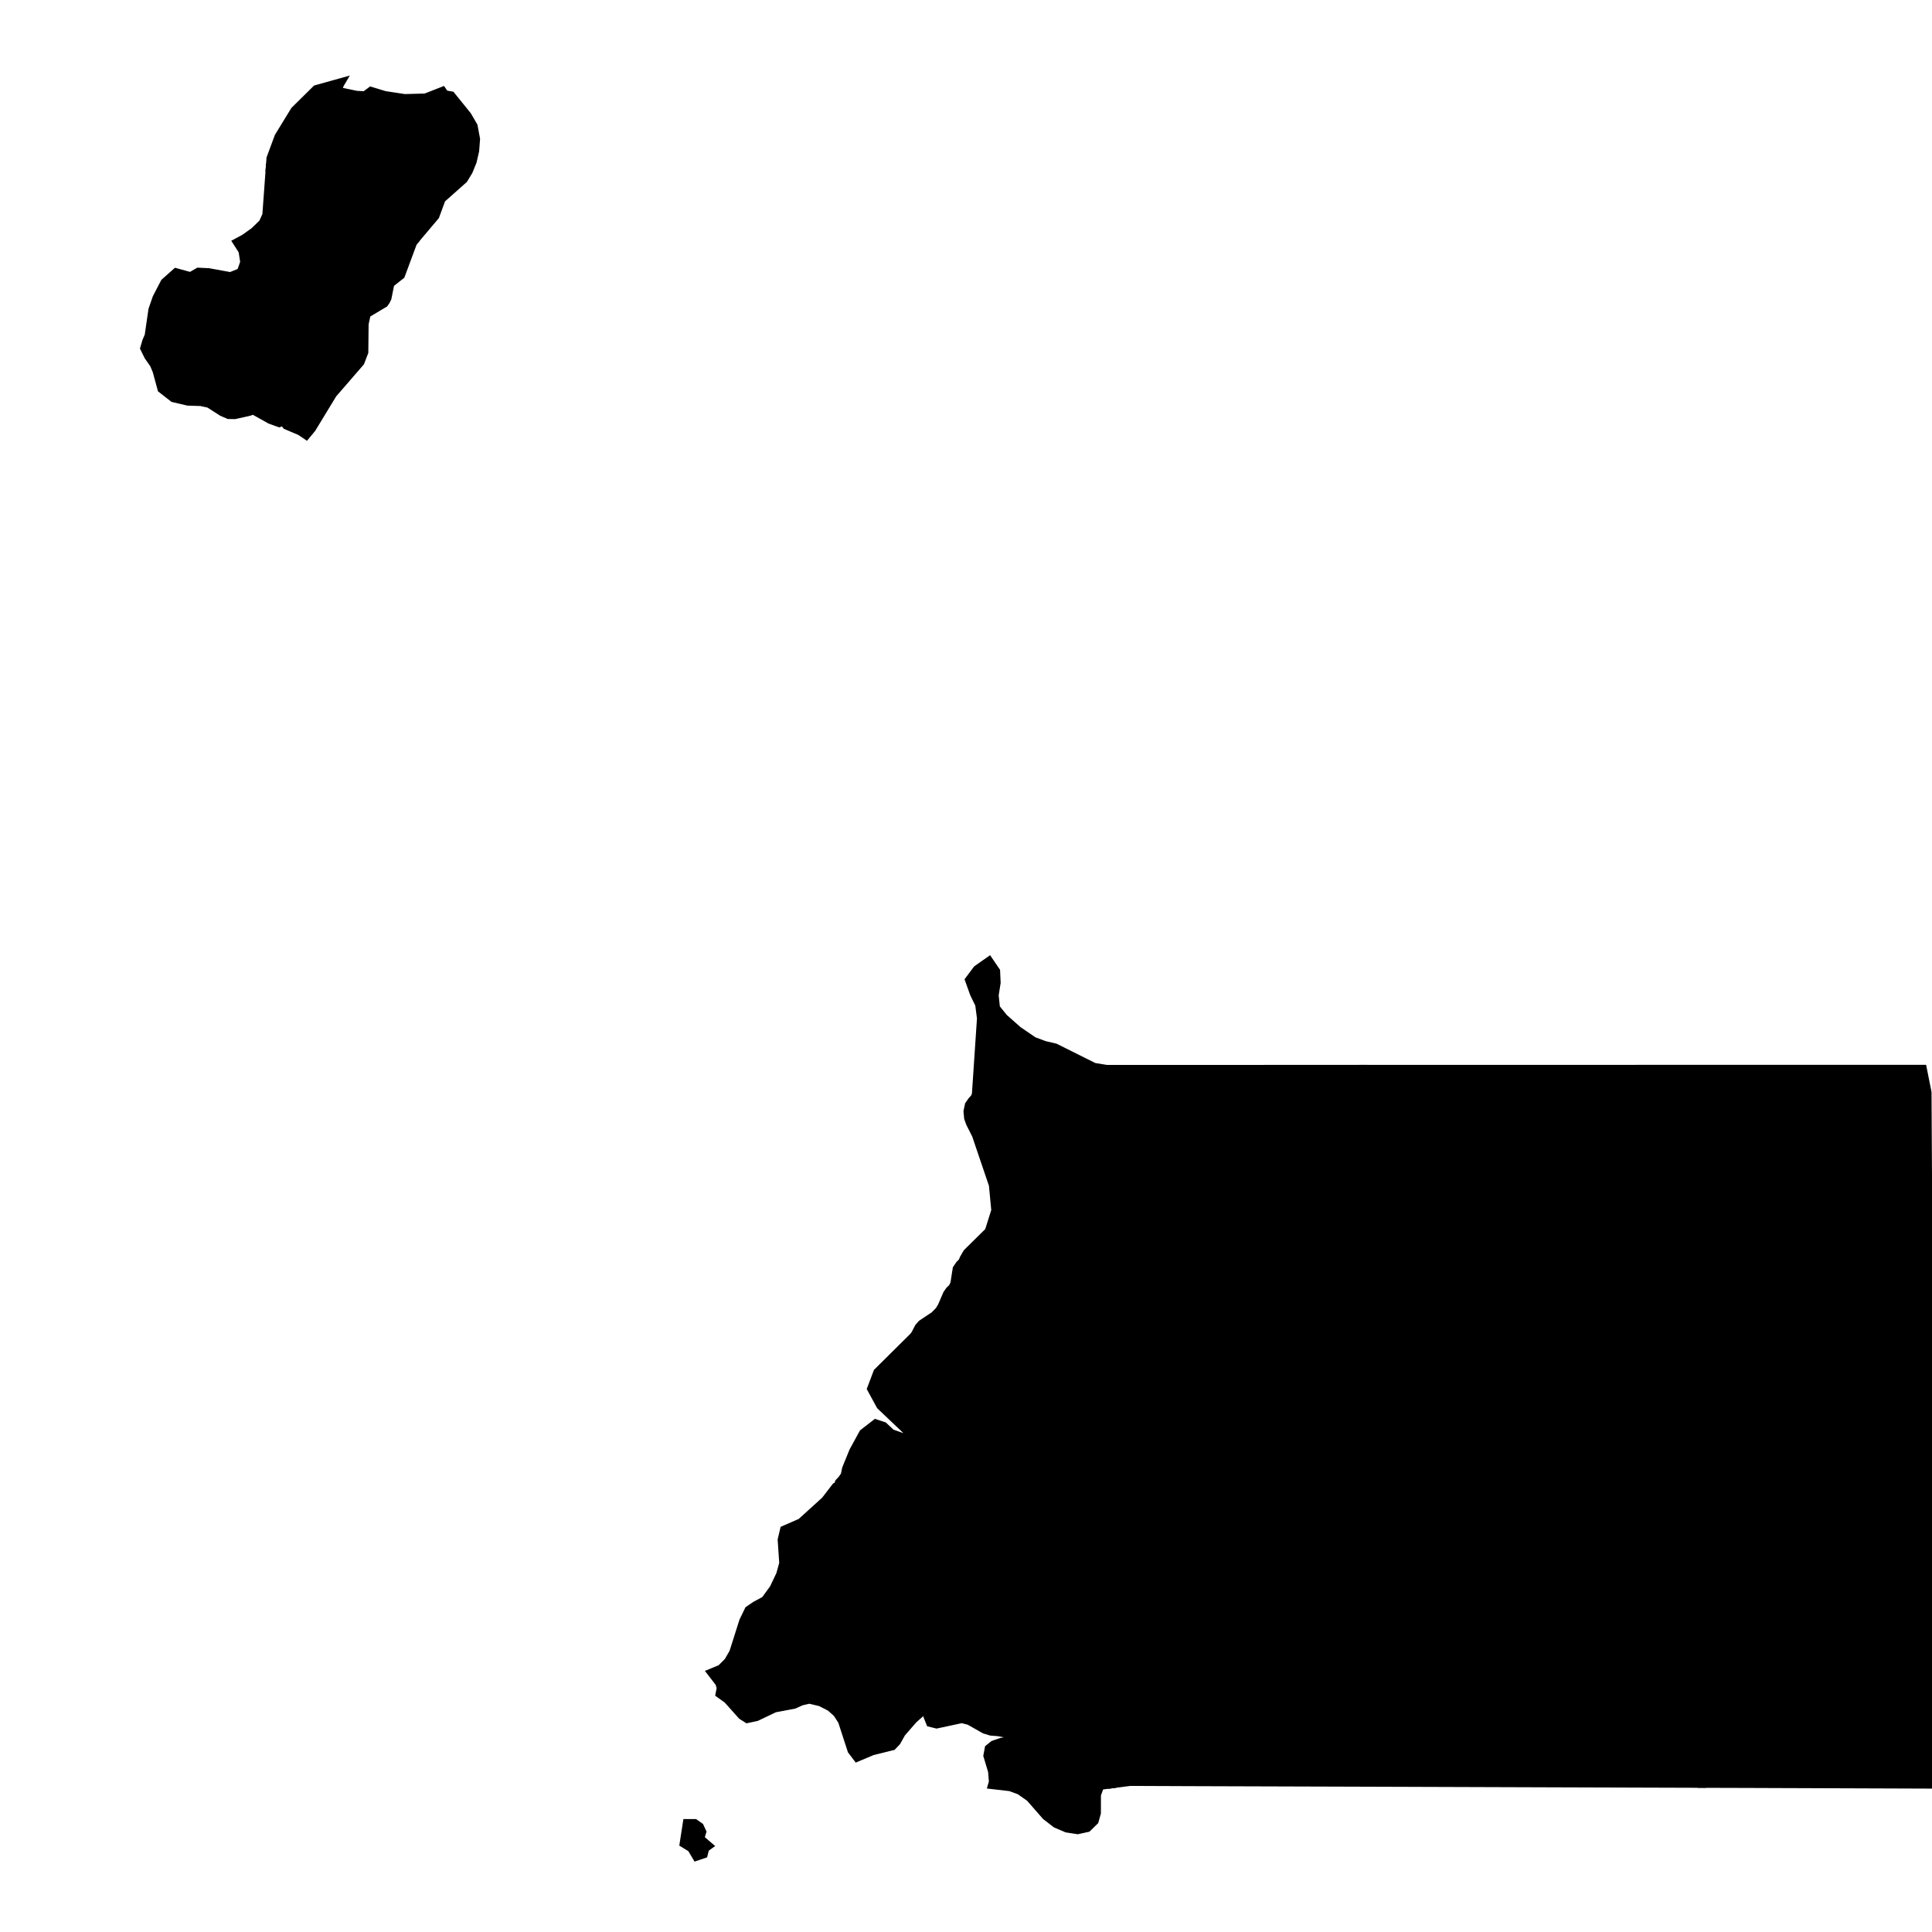 <?xml version="1.0" encoding="UTF-8" standalone="no"?>
<!-- (c) ammap.com | SVG map of Equatorial Guinea - High -->

<svg
   version="1.1"
   id="svg22"
   sodipodi:docname="vector.svg"
   width="1024"
   height="1024"
   inkscape:version="1.1.2 (b8e25be8, 2022-02-05)"
   xmlns:inkscape="http://www.inkscape.org/namespaces/inkscape"
   xmlns:sodipodi="http://sodipodi.sourceforge.net/DTD/sodipodi-0.dtd"
   xmlns="http://www.w3.org/2000/svg"
   xmlns:svg="http://www.w3.org/2000/svg"
   xmlns:amcharts="http://amcharts.com/ammap">
  <sodipodi:namedview
     id="namedview24"
     pagecolor="#ffffff"
     bordercolor="#666666"
     borderopacity="1.0"
     inkscape:pageshadow="2"
     inkscape:pageopacity="0.0"
     inkscape:pagecheckerboard="0"
     showgrid="false"
     inkscape:zoom="0.25229703"
     inkscape:cx="311.1412"
     inkscape:cy="883.87883"
     inkscape:window-width="1512"
     inkscape:window-height="872"
     inkscape:window-x="0"
     inkscape:window-y="38"
     inkscape:window-maximized="0"
     inkscape:current-layer="g20" />
  <defs
     id="defs11">
    <style
       type="text/css"
       id="style9">
			.land
			{
				fill: #CCCCCC;
				fill-opacity: 1;
				stroke:white;
				stroke-opacity: 1;
				stroke-width:0.5;
			}
		</style>
    <amcharts:ammap
       projection="mercator"
       leftLongitude="5.417"
       topLatitude="3.989"
       rightLongitude="11.36"
       bottomLatitude="-1.662" />
    <!-- All areas are listed in the line below. You can use this list in your script. -->
    <!--{id:"GQ-BS"},{id:"GQ-BN"},{id:"GQ-WN"},{id:"GQ-LI"},{id:"GQ-KN"},{id:"GQ-CS"},{id:"GQ-AN"}-->
  </defs>
  <g
     id="g20"
     transform="matrix(2.125,0,0,2.125,-718.463,82.827)"
     style="fill:#000000;fill-opacity:1;stroke:#000000;stroke-width:1.823;stroke-miterlimit:4;stroke-dasharray:none;stroke-dashoffset:0;stroke-opacity:1">
    <path
       id="GQ-BS"
       title="Bioko Sur"
       class="land"
       d="m 424.407,11.143 -1.819,-0.351 -2.094,-0.833 -6.697,-4.724 -2.006,-1.151 -4.143,-1.359 -2.236,0.121 h -0.022 l -0.866,11.838 -0.899,1.962 -2.115,2.05 -2.4,1.721 -1.907,1.03 1.381,2.148 0.438,2.828 -0.855,2.444 -2.576,1.041 -5.448,-0.997 -2.576,-0.121 -1.94,1.118 -3.628,-0.997 -2.85,2.532 -2.006,3.858 -1.03,2.981 -0.943,6.478 -0.603,1.414 -0.493,1.699 0.986,2.006 1.403,2.006 0.691,1.655 1.228,4.505 2.938,2.291 3.628,0.855 3.288,0.11 1.995,0.438 3.233,2.072 1.644,0.723 1.545,0.022 3.507,-0.778 1.107,-0.384 4.253,2.368 2.214,0.8 0.965,-0.417 0.8,0.997 3.507,1.491 1.469,0.997 1.425,-1.721 5.239,-8.615 6.872,-7.936 0.954,-2.499 0.077,-7.059 0.537,-2.477 4.395,-2.62 0.351,-0.504 0.417,-0.822 0.723,-3.606 2.642,-2.094 3.058,-8.232 0.438,-0.515 v 0 l -2.422,-5.985 -0.406,-0.669 -0.449,-0.581 -1.425,-0.954 -2.006,-0.745 -4.143,-0.833 -3.88,-0.197 -1.162,0.142 z"
       style="fill:#000000;fill-opacity:1;stroke:#000000;stroke-width:1.998;stroke-miterlimit:4;stroke-dasharray:none;stroke-dashoffset:0;stroke-opacity:1" />
    <path
       id="GQ-BN"
       title="Bioko Norte"
       class="land"
       d="m 423.234,-18.506 -6.281,1.754 -5.382,5.316 -4.012,6.555 -1.995,5.393 -0.175,2.335 h 0.022 l 2.236,-0.121 4.143,1.359 2.006,1.151 6.697,4.724 2.094,0.833 1.819,0.351 1.304,-0.033 1.162,-0.142 3.88,0.197 4.143,0.833 2.006,0.745 1.425,0.954 0.449,0.581 0.406,0.669 2.422,5.985 5.086,-6.028 1.567,-4.242 5.524,-4.91 1.228,-2.028 0.976,-2.389 0.625,-2.674 0.23,-2.948 -0.603,-3.244 -1.524,-2.62 -4.056,-5.031 -1.25,-0.219 -0.471,-0.252 -0.46,-0.669 -4.253,1.666 -5.195,0.142 -4.954,-0.756 -3.453,-1.052 -1.502,1.107 -2.094,-0.11 -4.757,-0.997 0.625,-1.6 z"
       style="fill:#000000;fill-opacity:1;stroke:#000000;stroke-width:1.998;stroke-miterlimit:4;stroke-dasharray:none;stroke-dashoffset:0;stroke-opacity:1" />
    <path
       id="GQ-WN"
       title="Wele-Nzás"
       class="land"
       d="m 747.029,263.671 -3.902,-0.723 -2.674,-0.844 -17.548,-7.475 -4.198,-0.866 -1.502,-0.099 -5.524,2.159 -17.077,10.172 3.946,4.768 10.281,8.199 0.822,2.521 -0.252,3.551 -0.855,3.65 -1.008,2.795 -3.924,5.864 -0.636,2.203 0.307,2.017 1.896,2.938 0.592,1.688 -0.822,4.308 -1.754,3.146 0.197,2.51 5.053,2.444 4.735,1.239 4.198,0.471 4.056,-0.384 4.384,-1.392 5.053,-2.521 1.787,-0.395 1.447,0.132 2.653,0.855 1.513,0.219 1.491,-0.68 1.228,-1.151 1.041,-0.307 2.028,3.661 1.195,-0.471 1.863,-2.126 1.14,-0.482 1.107,-0.723 1.074,-0.395 1.019,0.504 0.318,0.702 0.252,1.622 0.493,0.493 2.433,0.723 7.76,1.293 0.767,-0.099 0.592,-0.362 1.447,-0.691 v 0.899 l -0.954,1.655 -1.513,0.789 -5.437,2.094 -1.732,1.239 -6.916,7.486 -1.184,1.809 -2.258,4.297 -6.313,8.506 -2.894,4.79 -1.973,4.812 -0.263,1.677 0.329,2.094 1.162,2.411 9.931,11.016 1.874,1.304 6.357,2.894 1.765,2.137 1.545,3.113 2.51,10.018 1.37,2.642 1.217,0.844 1.26,0.636 1.074,0.844 0.877,1.085 0.11,1.644 -0.142,1.359 -2.126,3.091 -0.285,0.395 -0.011,0.033 11.158,0.033 45.816,0.164 -0.23,-40.095 -0.241,-40.084 -0.186,-32.061 h -0.055 l -15.904,-2.126 -6.642,0.997 -1.743,0.822 -1.841,0.285 -9.755,-1.041 -3.376,0.164 -3.069,0.647 -3.003,0.351 -2.543,-0.142 -2.565,-1.304 -1.282,-1.348 -0.778,-1.863 -4.494,-28.63 -0.669,-2.061 -1.041,-1.228 -1.326,-0.537 -2.083,0.822 -1.524,1.173 -2.422,2.587 -1.502,1.206 -2.083,0.756 z"
       style="fill:#000000;fill-opacity:1;stroke:#000000;stroke-width:1.998;stroke-miterlimit:4;stroke-dasharray:none;stroke-dashoffset:0;stroke-opacity:1" />
    <path
       id="GQ-LI"
       title="Litoral"
       class="land"
       d="m 513.629,423.513 0.373,-1.491 0.866,-0.625 -2.104,-1.809 0.493,-1.666 -0.614,-1.315 -1.239,-0.866 h -1.995 l -0.789,5.108 1.907,1.173 1.25,2.115 z m 97.354,-196.386 -9.678,-4.834 -2.653,-0.625 -2.751,-1.019 -3.88,-2.653 -3.54,-3.135 -1.962,-2.433 -0.329,-3.157 0.493,-3.157 -0.132,-2.872 -1.754,-2.576 -3.025,2.126 -1.973,2.653 1.228,3.431 1.304,2.674 0.449,3.453 -1.271,18.995 -0.34,0.822 -0.701,0.767 -0.712,1.03 -0.34,1.611 0.164,1.677 0.471,1.304 1.458,2.872 4.242,12.506 0.603,6.346 -1.633,5.184 -5.415,5.349 -0.844,1.447 -0.329,0.8 -0.723,0.745 -0.691,1.019 -0.581,3.705 -0.493,1.019 -0.702,0.647 -0.647,0.932 -1.304,3.036 -0.658,1.085 -1.195,1.217 -3.135,2.083 -0.767,0.866 -0.888,1.71 -0.417,0.57 -8.988,8.911 -1.567,4.143 2.302,4.231 6.631,6.302 2.718,0.647 6.248,-4.231 3.091,-0.164 -3.409,1.688 -2.663,1.732 -2.894,1.359 -4.077,0.537 -2.894,-1.019 -1.918,-1.798 -1.995,-0.658 -3.135,2.433 -2.466,4.505 -1.787,4.384 -0.34,1.633 -0.712,1.019 -0.702,0.745 -0.34,0.822 -0.482,0.252 -2.653,3.442 -6.028,5.469 -4.209,1.841 -0.592,2.51 0.395,5.864 -0.767,2.773 -1.644,3.464 -2.148,2.959 -2.335,1.25 -1.743,1.184 -1.348,2.773 -2.488,7.837 -1.293,2.236 -1.798,1.798 -2.389,0.986 1.984,2.576 0.384,1.206 -0.296,1.535 1.962,1.414 3.584,4.012 1.348,0.844 2.313,-0.493 4.527,-2.159 4.867,-0.921 1.787,-0.811 1.995,-0.46 2.784,0.658 2.455,1.261 1.655,1.48 1.25,1.929 2.389,7.355 1.37,1.798 3.792,-1.6 5.042,-1.25 1.052,-1.096 1.239,-2.203 2.959,-3.398 3.486,-3.069 2.839,-1.206 -0.943,0.614 -1.195,1.337 -0.669,1.644 0.614,1.535 1.633,0.406 6.281,-1.348 1.852,0.471 3.825,2.17 1.567,0.482 1.874,0.153 2.214,0.406 1.874,0.636 0.921,0.811 -1.962,0.132 -2.269,0.406 -1.995,0.691 -1.184,0.954 -0.34,1.819 1.173,3.913 0.208,2.62 -0.23,0.8 v 0 l 4.549,0.526 2.368,0.866 2.532,1.787 3.968,4.538 2.532,1.962 2.696,1.151 2.729,0.417 2.433,-0.537 1.798,-1.754 0.559,-2.006 0.011,-4.538 0.811,-2.236 2.992,-0.384 v -0.044 l -0.044,-0.296 1.008,-3.168 1.447,-3.003 0.855,-1.228 0.855,-0.943 0.8,-0.669 3.562,-1.951 3.705,-1.436 0.712,-0.395 1.852,-0.712 1.425,-0.197 1.392,0.142 3.146,0.888 1.863,0.362 2.357,0.11 2.927,-0.241 5.711,-1.162 2.4,-0.833 2.346,-1.184 2.017,-1.567 1.359,-1.962 0.515,-1.918 -0.142,-1.962 -0.592,-1.798 -0.833,-1.414 -1.326,-0.767 -0.921,0.142 -0.954,0.833 -1.063,1.151 -1.304,0.57 -1.6,-0.175 -1.655,-0.899 -0.811,-1.14 -0.778,-3.858 -0.526,-1.228 -0.855,-1.03 -0.471,-1.271 -0.121,-2.094 0.055,-1.765 -0.285,-1.447 -0.855,-0.921 -1.721,-0.044 -1.392,-0.46 -1.26,-1.118 -0.877,-3.003 -0.427,-2.389 -0.427,-10.018 -0.592,-1.677 -3.047,-1.633 -1.348,-1.25 -1.118,-2.411 -0.263,-2.061 0.263,-1.819 1.589,-3.464 1.096,-1.929 -0.142,-0.712 -0.526,-0.789 -2.707,-2.291 -4.527,-2.104 -9.788,-2.861 -10.742,-2.905 -1.096,-0.658 -0.592,-0.943 -0.142,-1.326 0.833,-1.699 1.37,-1.195 2.576,-0.888 2.959,-0.636 2.017,-1.326 2.817,-4.012 9.437,-16.693 5.48,-7.278 1.304,-3.047 0.822,-16.529 0.57,-2.762 0.91,-2.411 1.776,-2.948 1.403,-1.611 5.842,-5.141 1.118,-1.513 0.778,-1.929 0.614,-2.674 0.175,-7.322 -1.173,-8.462 h -9.865 -20.585 z"
       style="fill:#000000;fill-opacity:1;stroke:#000000;stroke-width:1.998;stroke-miterlimit:4;stroke-dasharray:none;stroke-dashoffset:0;stroke-opacity:1" />
    <path
       id="GQ-KN"
       title="Kié-Ntem"
       class="land"
       d="m 819.217,293.901 -0.044,-8.023 -0.241,-40.117 -0.066,-12.287 -1.173,-5.864 h -45.751 l -45.773,0.011 h -45.751 -2.291 l 0.23,7.618 1.304,4.954 2.346,6.533 0.329,2.192 -0.241,1.874 -1.25,3.047 -0.592,2.28 -0.384,3.562 0.285,1.951 0.691,1.359 0.285,0.153 1.71,1.535 1.666,0.219 6.5,-0.548 2.762,0.647 0.833,0.997 17.077,-10.172 5.524,-2.159 1.502,0.099 4.198,0.866 17.548,7.475 2.674,0.844 3.902,0.723 2.488,-0.241 2.083,-0.756 1.502,-1.206 2.422,-2.587 1.524,-1.173 2.083,-0.822 1.326,0.537 1.041,1.228 0.669,2.061 4.494,28.63 0.778,1.863 1.282,1.348 2.565,1.304 2.543,0.142 3.003,-0.351 3.069,-0.647 3.376,-0.164 9.755,1.041 1.841,-0.285 1.743,-0.822 6.642,-0.997 15.904,2.126 z"
       style="fill:#000000;fill-opacity:1;stroke:#000000;stroke-width:1.998;stroke-miterlimit:4;stroke-dasharray:none;stroke-dashoffset:0;stroke-opacity:1" />
    <path
       id="GQ-CS"
       title="Centro Sur"
       class="land"
       d="m 684.508,264.898 -1.666,-0.219 -1.71,-1.535 -0.285,-0.153 -0.691,-1.359 -0.285,-1.951 0.384,-3.562 0.592,-2.28 1.25,-3.047 0.241,-1.874 -0.329,-2.192 -2.346,-6.533 -1.304,-4.954 -0.23,-7.618 -33.606,0.011 1.173,8.462 -0.175,7.322 -0.614,2.674 -0.778,1.929 -1.118,1.513 -5.842,5.141 -1.403,1.611 -1.776,2.948 -0.91,2.411 -0.57,2.762 -0.822,16.529 -1.304,3.047 -5.48,7.278 -9.437,16.693 -2.817,4.012 -2.017,1.326 -2.959,0.636 -2.576,0.888 -1.37,1.195 -0.833,1.699 0.142,1.326 0.592,0.943 1.096,0.658 10.742,2.905 9.788,2.861 4.527,2.104 2.707,2.291 0.526,0.789 0.142,0.712 -1.096,1.929 -1.589,3.464 -0.263,1.819 0.263,2.061 1.118,2.411 1.348,1.25 3.047,1.633 0.592,1.677 0.427,10.018 0.427,2.389 0.877,3.003 1.26,1.118 1.392,0.46 1.721,0.044 0.855,0.921 0.285,1.447 -0.055,1.765 0.121,2.094 0.471,1.271 0.855,1.03 0.526,1.228 0.778,3.858 0.811,1.14 1.655,0.899 1.6,0.175 1.304,-0.57 1.063,-1.151 0.954,-0.833 0.921,-0.142 1.326,0.767 0.833,1.414 0.592,1.798 0.142,1.962 -0.515,1.918 -1.359,1.962 -2.017,1.567 -2.346,1.184 -2.4,0.833 -5.711,1.162 -2.927,0.241 -2.357,-0.11 -1.863,-0.362 -3.146,-0.888 -1.392,-0.142 -1.425,0.197 -1.852,0.712 -0.712,0.395 -3.705,1.436 -3.562,1.951 -0.8,0.669 -0.855,0.943 -0.855,1.228 -1.447,3.003 -1.008,3.168 0.044,0.296 v 0.044 l 4.45,-0.581 16.693,0.066 42.298,0.132 3.518,0.011 45.794,0.153 34.636,0.11 0.011,-0.033 0.285,-0.395 2.126,-3.091 0.142,-1.359 -0.11,-1.644 -0.877,-1.085 -1.074,-0.844 -1.26,-0.636 -1.217,-0.844 -1.37,-2.642 -2.51,-10.018 -1.545,-3.113 -1.765,-2.137 -6.357,-2.894 -1.874,-1.304 -9.931,-11.016 -1.162,-2.411 -0.329,-2.094 0.263,-1.677 1.973,-4.812 2.894,-4.79 6.313,-8.506 2.258,-4.297 1.184,-1.809 6.916,-7.486 1.732,-1.239 5.437,-2.094 1.513,-0.789 0.954,-1.655 v -0.899 l -1.447,0.691 -0.592,0.362 -0.767,0.099 -7.76,-1.293 -2.433,-0.723 -0.493,-0.493 -0.252,-1.622 -0.318,-0.702 -1.019,-0.504 -1.074,0.395 -1.107,0.723 -1.14,0.482 -1.863,2.126 -1.195,0.471 -2.028,-3.661 -1.041,0.307 -1.228,1.151 -1.491,0.68 -1.513,-0.219 -2.653,-0.855 -1.447,-0.132 -1.787,0.395 -5.053,2.521 -4.384,1.392 -4.056,0.384 -4.198,-0.471 -4.735,-1.239 -5.053,-2.444 -0.197,-2.51 1.754,-3.146 0.822,-4.308 -0.592,-1.688 -1.896,-2.938 -0.307,-2.017 0.636,-2.203 3.924,-5.864 1.008,-2.795 0.855,-3.65 0.252,-3.551 -0.822,-2.521 -10.281,-8.199 -3.946,-4.768 -0.833,-0.997 -2.762,-0.647 z"
       style="fill:#000000;fill-opacity:1;stroke:#000000;stroke-width:1.998;stroke-miterlimit:4;stroke-dasharray:none;stroke-dashoffset:0;stroke-opacity:1" />
  </g>
</svg>
